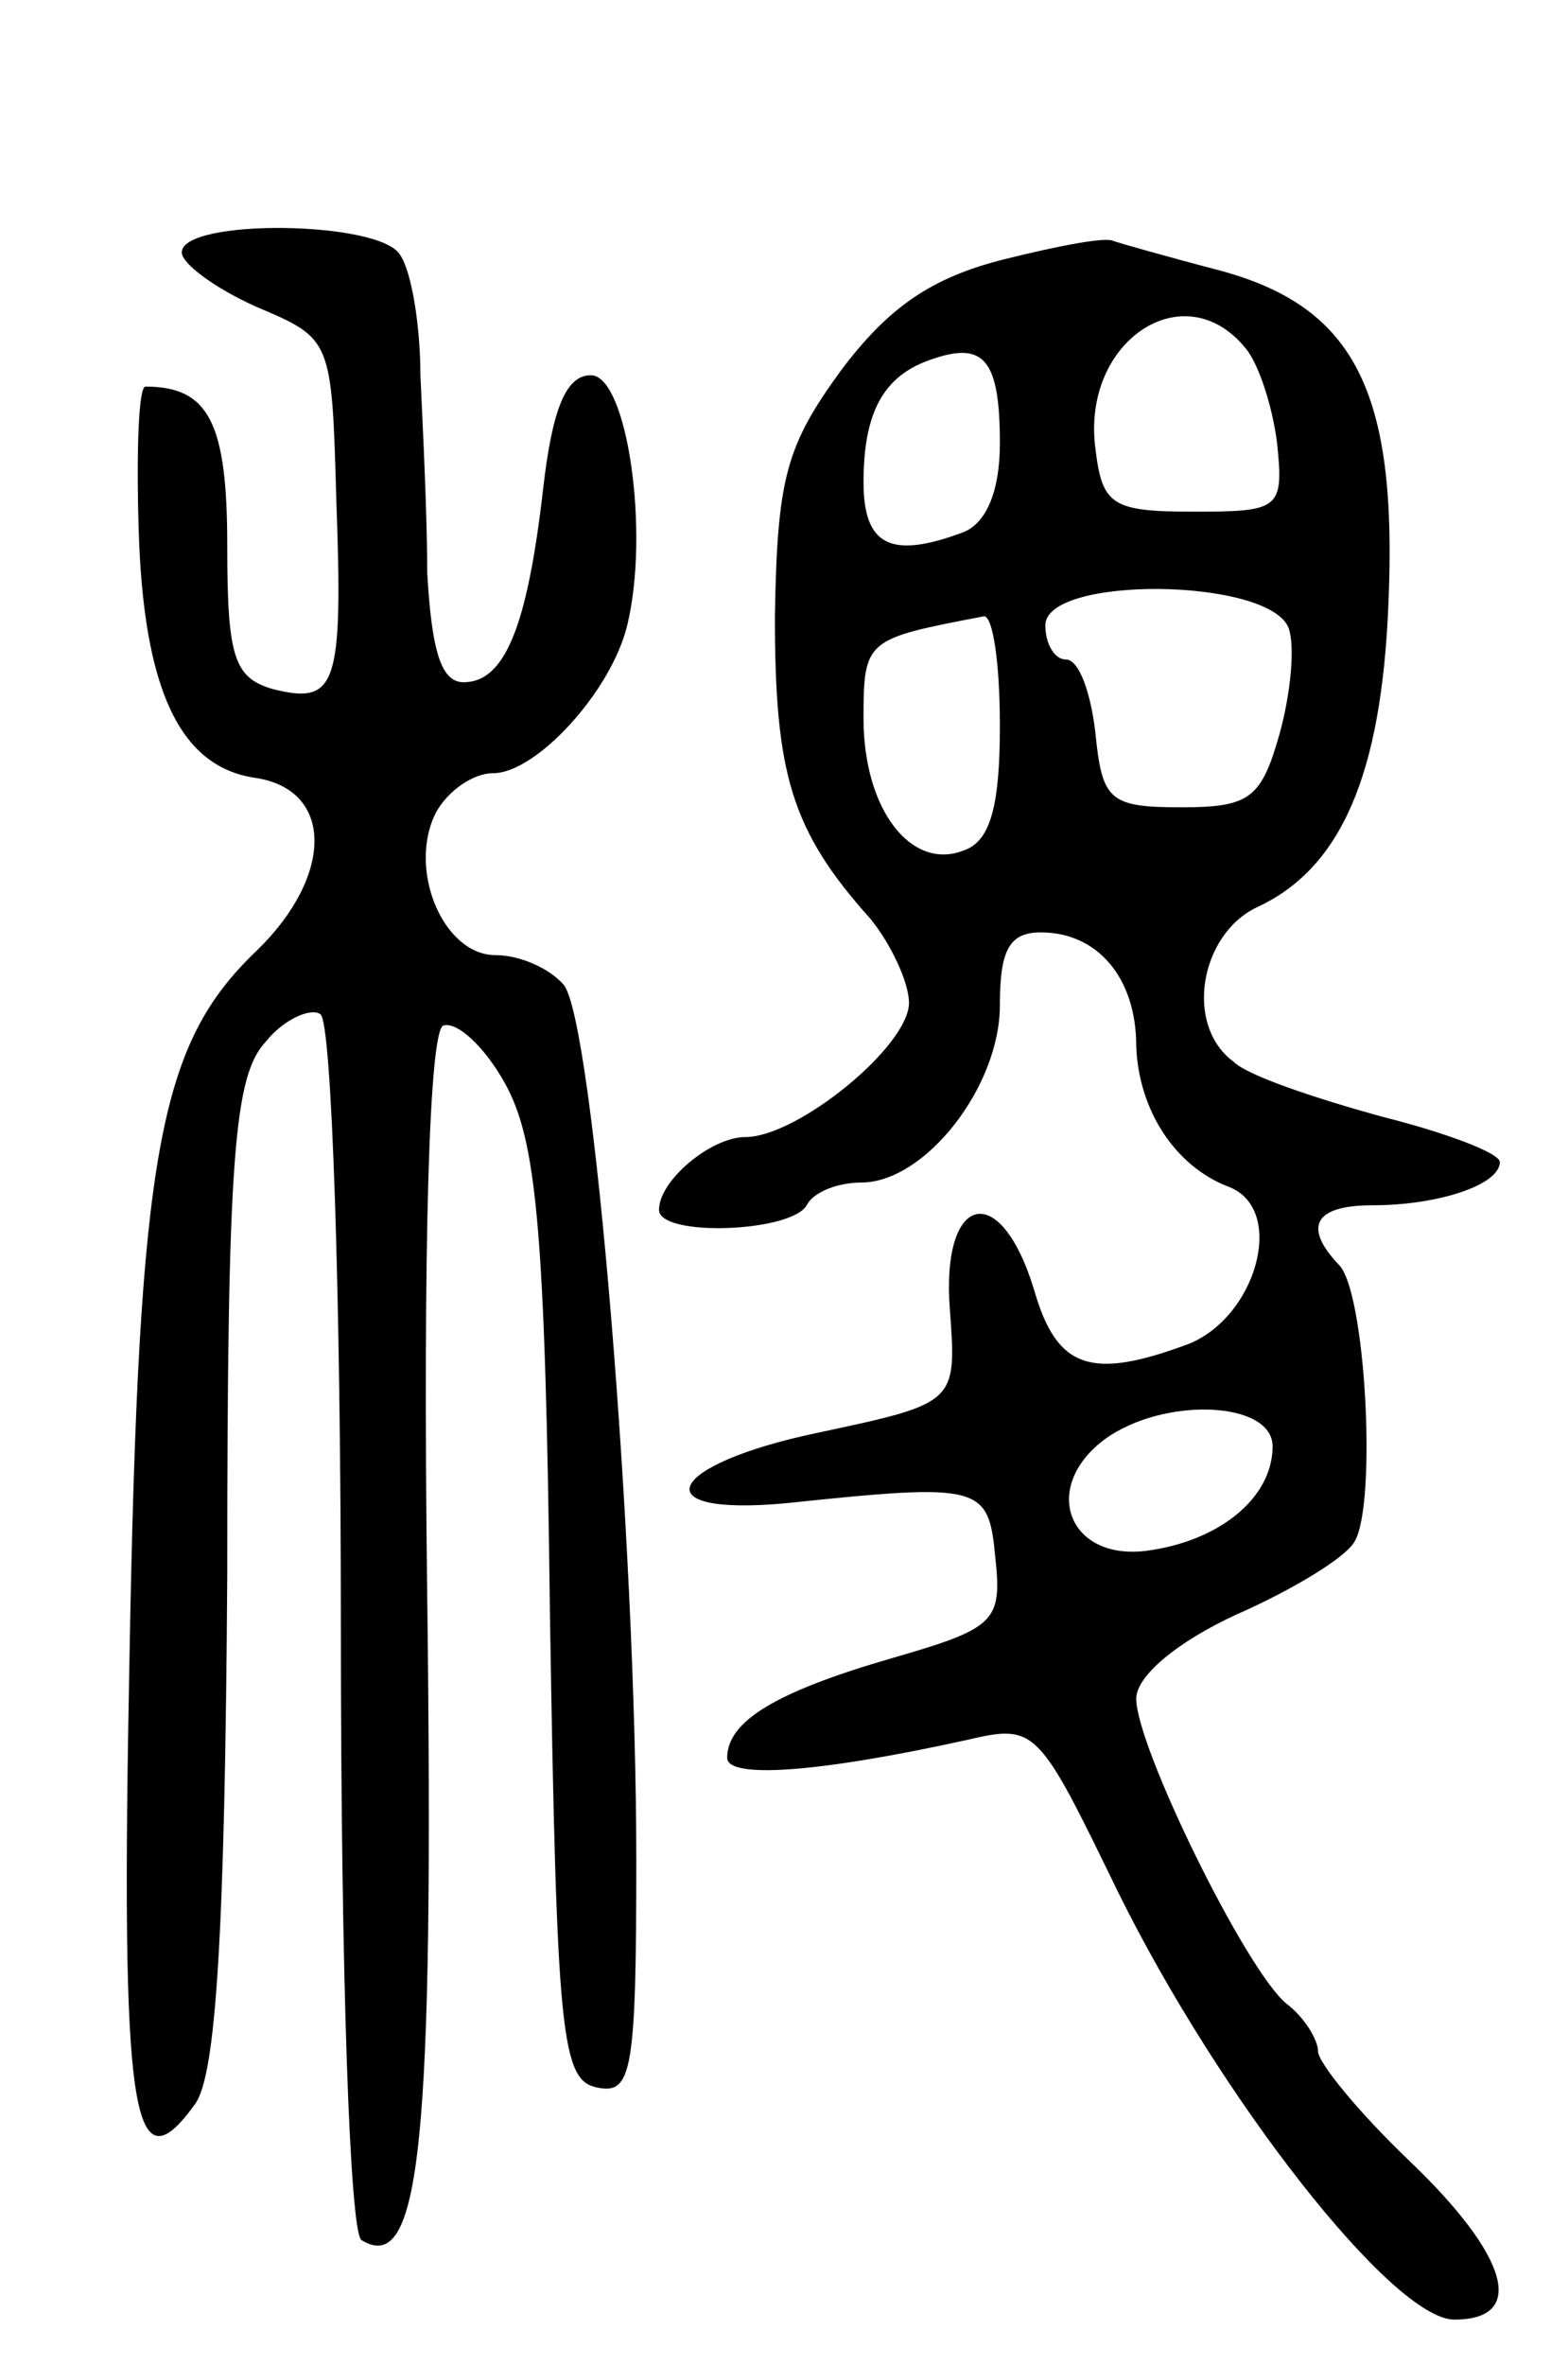 <svg version="1.0" xmlns="http://www.w3.org/2000/svg"
 width="69pt" height="104pt" viewBox="0 0 69 104"
 preserveAspectRatio="xMidYMid meet">
<g transform="translate(0,104) scale(0.1,-0.1)"
fill="#000000" stroke="none">
<path d="M80 929 c0 -5 15 -16 33 -24 33 -14 33 -14 35 -85 3 -82 0 -90 -28
-83 -17 5 -20 14 -20 63 0 54 -8 70 -36 70 -3 0 -4 -28 -3 -62 2 -71 18 -105
51 -110 35 -5 35 -43 1 -76 -43 -41 -52 -88 -56 -310 -4 -203 1 -236 29 -197
9 13 13 74 14 233 0 184 3 219 17 234 8 10 20 15 24 12 5 -3 9 -124 9 -269 0
-156 4 -266 9 -270 26 -16 32 42 29 283 -2 158 1 248 7 251 6 2 18 -9 27 -25
14 -25 18 -63 20 -234 3 -186 5 -205 21 -208 15 -3 17 7 17 100 0 140 -19 370
-32 385 -6 7 -19 13 -30 13 -23 0 -39 38 -26 63 5 9 16 17 25 17 19 0 52 36
59 65 10 41 0 110 -16 110 -11 0 -17 -15 -21 -50 -7 -61 -17 -85 -35 -85 -10
0 -14 14 -16 48 0 26 -2 65 -3 87 0 22 -4 46 -9 53 -9 15 -96 16 -96 1z"/>
<path d="M442 926 c-32 -8 -51 -21 -72 -49 -24 -33 -28 -47 -29 -108 0 -69 7
-94 42 -133 9 -11 17 -28 17 -37 0 -19 -49 -59 -72 -59 -15 0 -38 -19 -38 -32
0 -12 58 -10 65 2 3 6 14 10 24 10 28 0 61 42 61 78 0 24 4 32 18 32 25 0 42
-20 42 -50 1 -28 17 -53 41 -62 25 -10 12 -57 -18 -69 -43 -16 -58 -11 -68 24
-15 49 -41 42 -37 -9 3 -41 3 -41 -58 -54 -67 -14 -78 -37 -14 -31 86 9 89 8
92 -24 3 -28 0 -31 -45 -44 -52 -15 -73 -28 -73 -44 0 -9 38 -7 106 8 30 7 31
5 66 -67 45 -91 121 -188 148 -188 32 0 24 28 -20 70 -22 21 -40 43 -40 48 0
5 -6 15 -14 21 -18 15 -66 113 -66 134 0 10 18 25 44 37 25 11 48 25 52 32 10
16 5 111 -7 122 -16 17 -10 26 15 26 29 0 56 9 56 19 0 4 -24 13 -52 20 -29 8
-59 18 -65 24 -22 16 -15 56 10 68 37 17 55 58 58 134 4 93 -15 130 -74 146
-23 6 -44 12 -47 13 -3 2 -24 -2 -48 -8z m106 -39 c6 -7 12 -26 14 -42 3 -29
1 -30 -37 -30 -36 0 -40 3 -43 28 -6 47 39 77 66 44z m-108 -42 c0 -21 -6 -35
-16 -39 -32 -12 -44 -6 -44 22 0 31 9 47 30 54 23 8 30 0 30 -37z m127 -81 c3
-8 1 -29 -4 -47 -8 -28 -13 -32 -43 -32 -32 0 -35 3 -38 33 -2 17 -7 32 -13
32 -5 0 -9 7 -9 15 0 22 98 21 107 -1z m-127 -43 c0 -35 -4 -51 -16 -55 -23
-9 -44 18 -44 58 0 35 1 35 53 45 4 0 7 -21 7 -48z m120 -317 c0 -23 -24 -42
-56 -46 -34 -4 -46 28 -18 49 26 19 74 17 74 -3z"/>
</g>
</svg>

